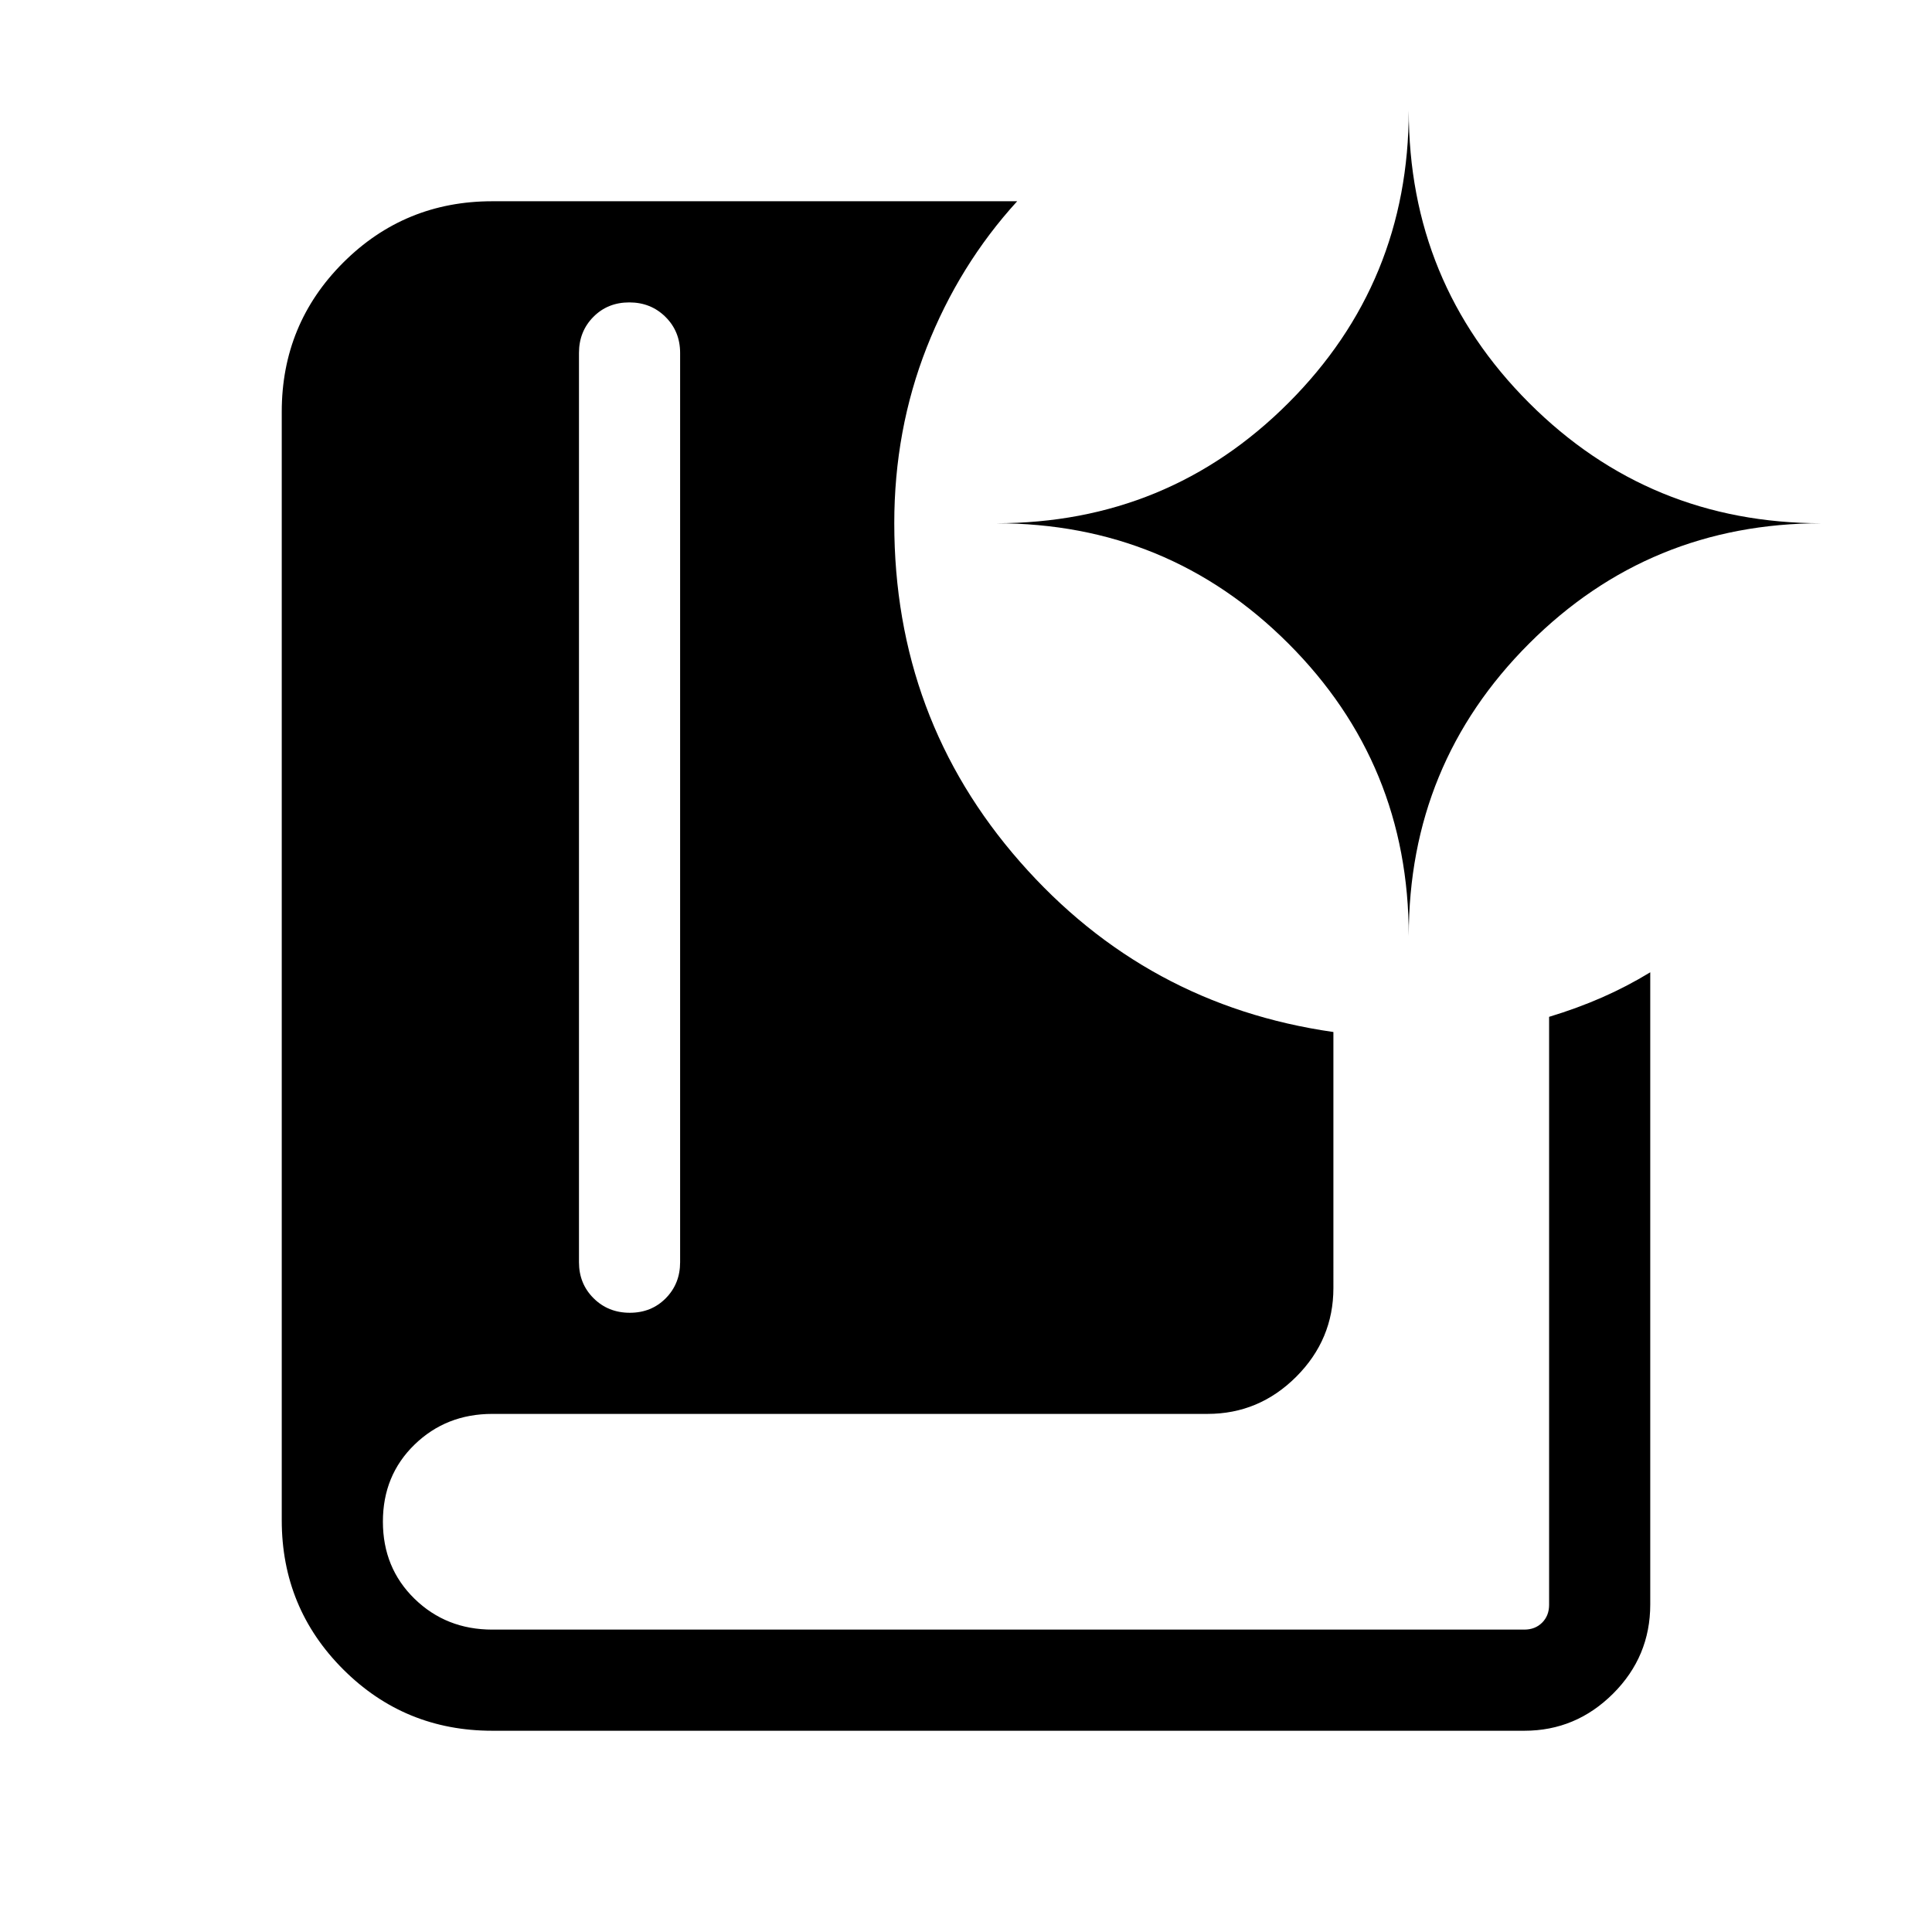 <svg xmlns="http://www.w3.org/2000/svg" viewBox="0 -960 960 960" width="32" height="32"><path d="M312.95-307.69q10.74 0 17.87-7.22 7.13-7.22 7.13-17.91v-451.8q0-10.68-7.26-17.9-7.26-7.22-18-7.22t-17.87 7.22q-7.13 7.22-7.13 17.9v451.8q0 10.69 7.26 17.91 7.26 7.22 18 7.22ZM757.43-100H244.62q-43.59 0-74.11-30.51Q140-161.03 140-204.62v-550.76q0-43.59 30.51-74.11Q201.03-860 244.62-860h260.81q-28.84 31.62-44.96 72.65-16.11 41.04-16.11 87.35 0 97.03 62.51 168.27 62.51 71.24 155.69 84.53V-320q0 25.61-18.47 44.09-18.48 18.47-44.09 18.47H244.62q-22.93 0-38.65 15.27-15.71 15.27-15.71 38.26t15.71 38.32q15.72 15.33 38.65 15.33h512.81q5.39 0 8.85-3.46t3.46-8.85v-292.17q14.05-4.26 26.35-9.66 12.29-5.39 23.91-12.47v314.13q0 25.88-18.48 44.31Q783.04-100 757.43-100ZM700-494.87q0-85.55 59.79-145.34Q819.58-700 905.13-700q-85.55 0-145.34-59.79Q700-819.58 700-905.13q0 85.55-59.79 145.34Q580.42-700 494.87-700q85.55 0 145.34 59.79Q700-580.42 700-494.87Z"/></svg>